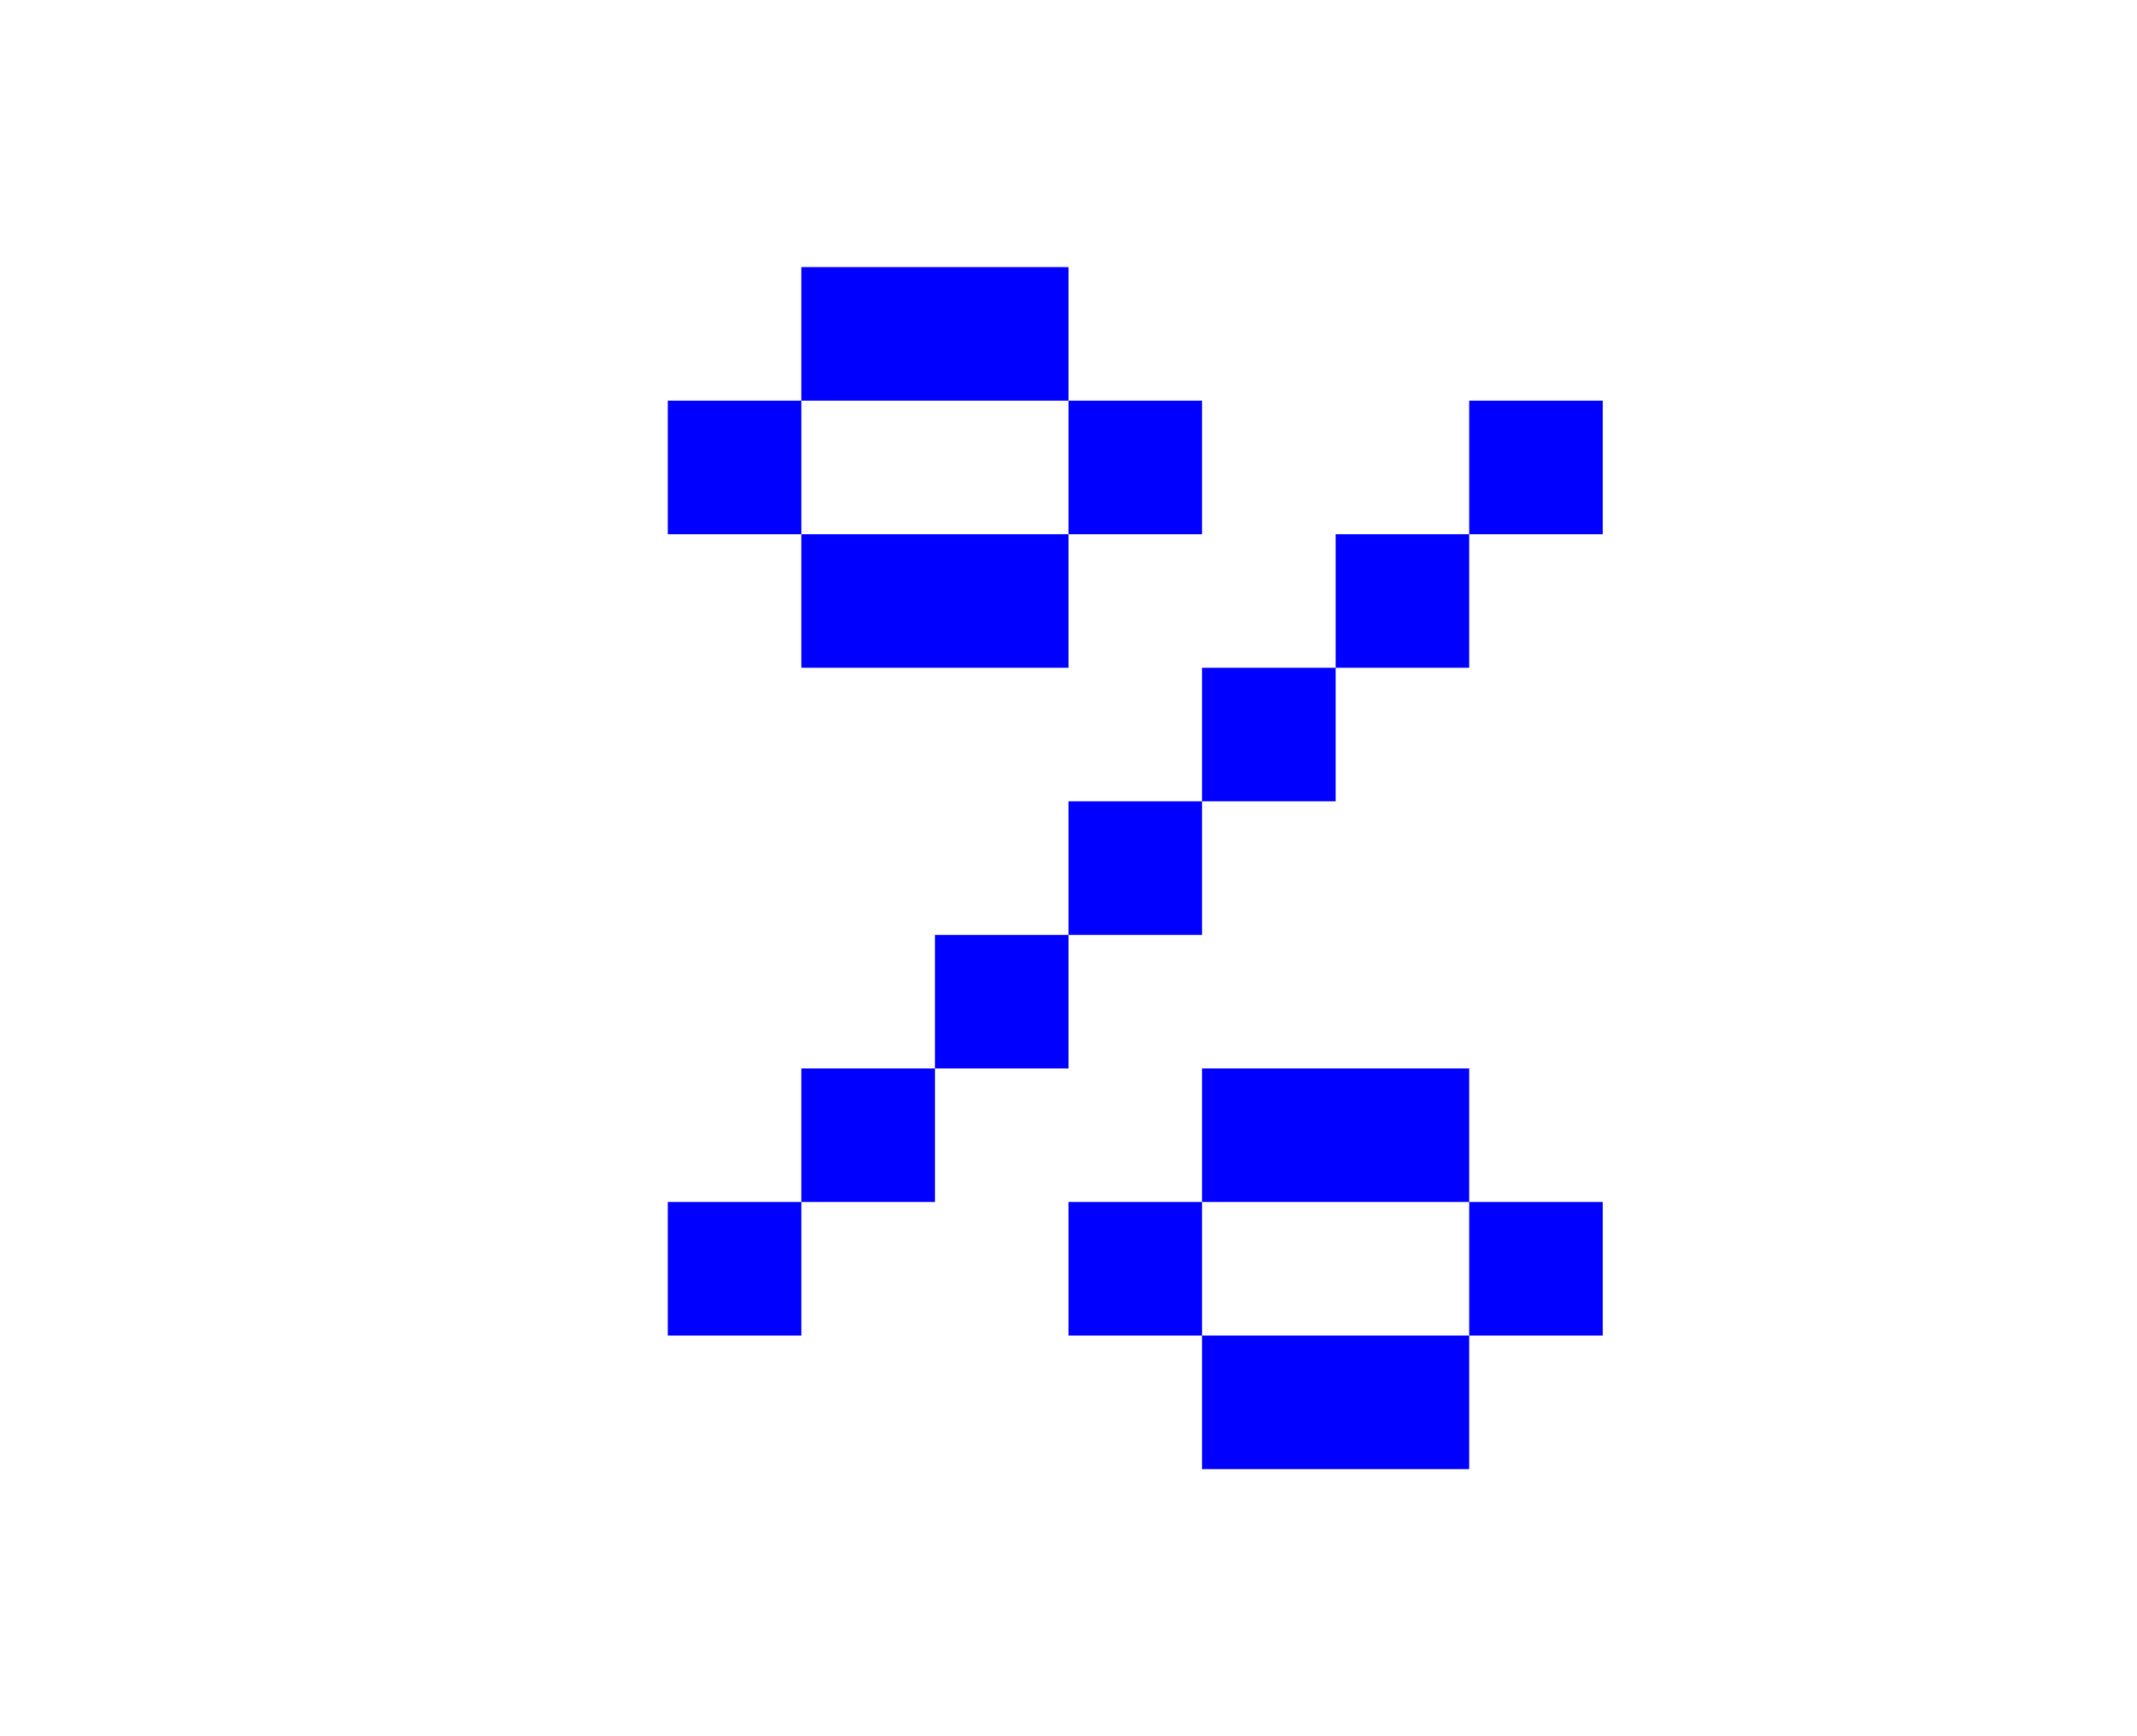 <svg width="16" height="13" viewBox="0 0 16 13" fill="none" xmlns="http://www.w3.org/2000/svg">
<path fill-rule="evenodd" clip-rule="evenodd" d="M6 2H8V3H6V2ZM6 4H5V3H6V4ZM8 4V5H6V4H8ZM8 4H9V3H8V4ZM11 8V9H9V8H11ZM9 10H8V9H9V10ZM11 10V11H9V10H11ZM11 10H12V9H11V10ZM12 3H11V4H10V5H9V6H8V7H7V8H6V9H5V10H6V9H7V8H8V7H9V6H10V5H11V4H12V3Z" fill="#0000FF"/>
</svg>
